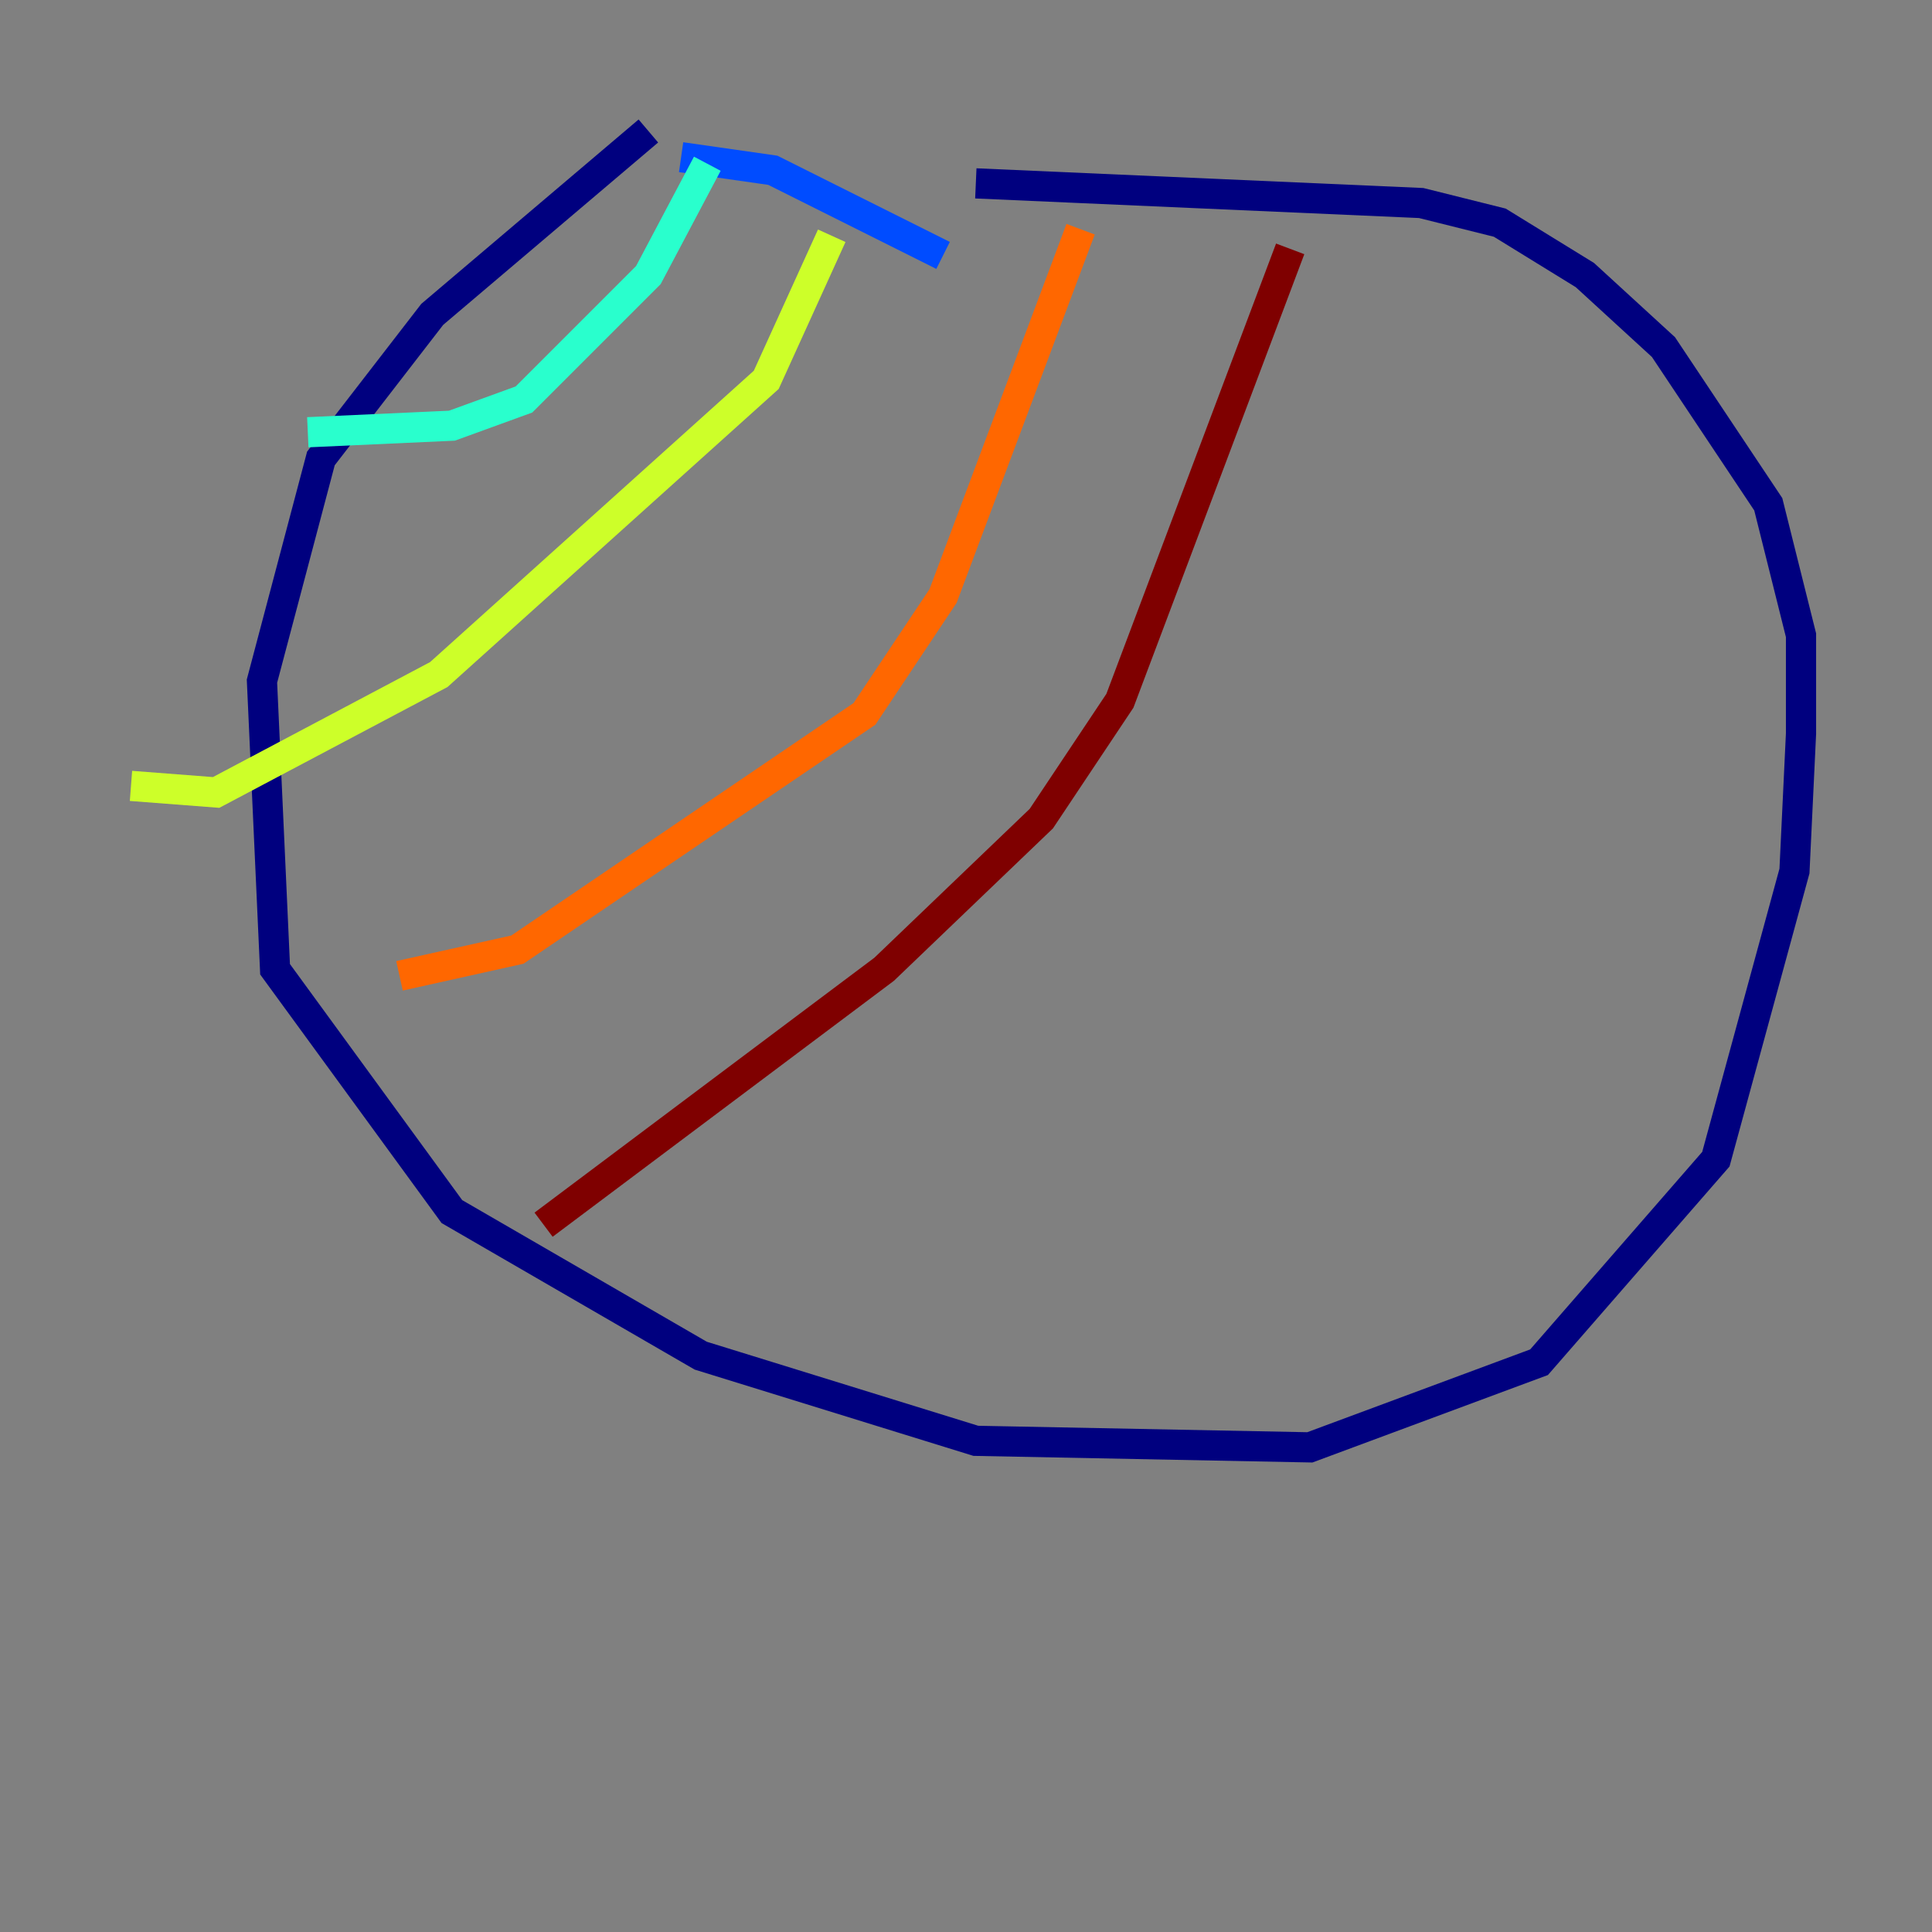 <?xml version="1.0" encoding="utf-8" ?>
<svg baseProfile="tiny" height="128" version="1.2" viewBox="0,0,128,128" width="128" xmlns="http://www.w3.org/2000/svg" xmlns:ev="http://www.w3.org/2001/xml-events" xmlns:xlink="http://www.w3.org/1999/xlink"><rect x="0" y="0" width="128" height="128" fill="#808080" stroke="none"/><defs /><polyline fill="none" points="42.956,8.678 28.637,20.827 21.261,30.373 17.356,45.125 18.224,64.217 29.939,80.271 46.427,89.817 64.651,95.458 86.78,95.891 101.966,90.251 113.681,76.8 118.888,57.709 119.322,48.597 119.322,42.088 117.153,33.41 110.21,22.997 105.003,18.224 99.363,14.752 94.156,13.451 64.651,12.149" stroke="#00007f" stroke-width="2" /><polyline fill="none" points="45.125,10.414 51.2,11.281 62.481,16.922" stroke="#004cff" stroke-width="2" /><polyline fill="none" points="46.861,10.848 42.956,18.224 34.712,26.468 29.939,28.203 20.393,28.637" stroke="#29ffcd" stroke-width="2" /><polyline fill="none" points="55.105,15.62 50.766,25.166 29.071,44.691 14.319,52.502 8.678,52.068" stroke="#cdff29" stroke-width="2" /><polyline fill="none" points="71.593,15.186 62.481,39.485 57.275,47.295 34.278,62.915 26.468,64.651" stroke="#ff6700" stroke-width="2" /><polyline fill="none" points="85.478,16.488 74.197,46.427 68.99,54.237 58.576,64.217 36.014,81.139" stroke="#7f0000" stroke-width="2" /></svg>